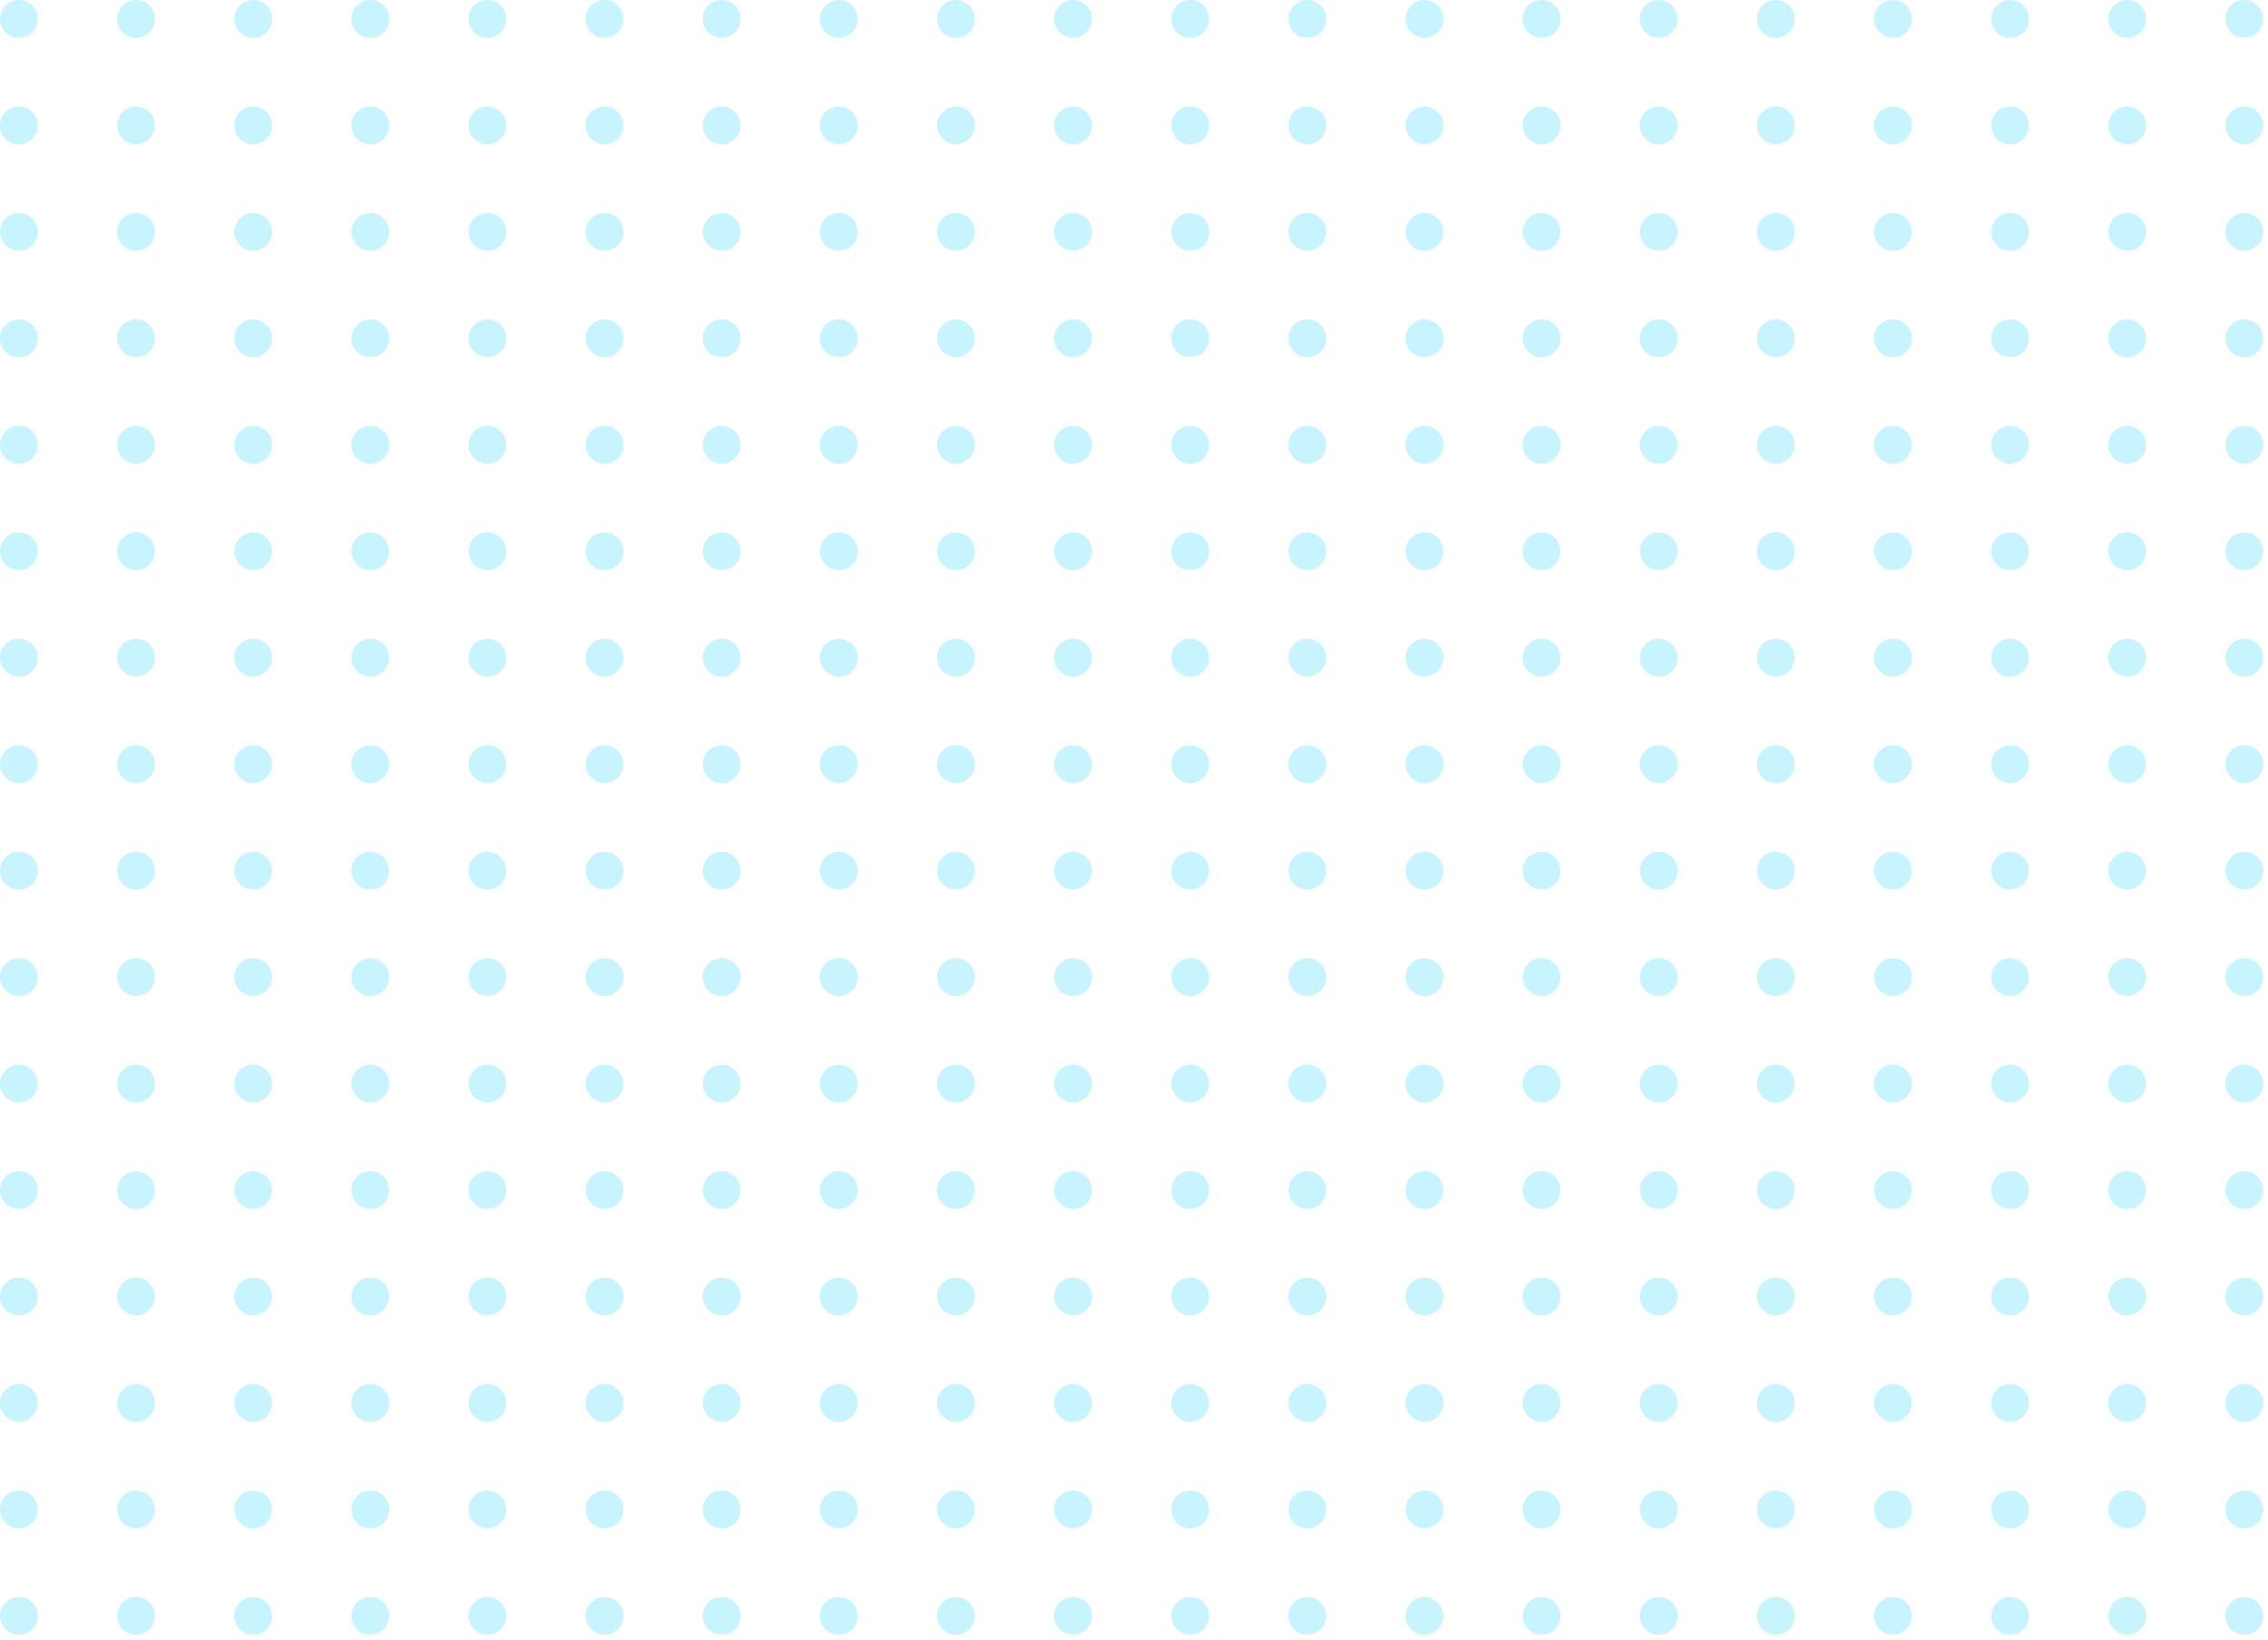 <svg width="213" height="154" viewBox="0 0 213 154" fill="none" xmlns="http://www.w3.org/2000/svg">
<circle cx="1.776" cy="1.776" r="1.776" fill="#17D3FE" fill-opacity="0.24"/>
<circle cx="12.776" cy="1.776" r="1.776" fill="#17D3FE" fill-opacity="0.24"/>
<circle cx="23.776" cy="1.776" r="1.776" fill="#17D3FE" fill-opacity="0.24"/>
<circle cx="34.776" cy="1.776" r="1.776" fill="#17D3FE" fill-opacity="0.24"/>
<circle cx="45.776" cy="1.776" r="1.776" fill="#17D3FE" fill-opacity="0.24"/>
<circle cx="56.776" cy="1.776" r="1.776" fill="#17D3FE" fill-opacity="0.24"/>
<circle cx="67.776" cy="1.776" r="1.776" fill="#17D3FE" fill-opacity="0.24"/>
<circle cx="78.776" cy="1.776" r="1.776" fill="#17D3FE" fill-opacity="0.24"/>
<circle cx="89.776" cy="1.776" r="1.776" fill="#17D3FE" fill-opacity="0.24"/>
<circle cx="100.776" cy="1.776" r="1.776" fill="#17D3FE" fill-opacity="0.24"/>
<circle cx="111.776" cy="1.776" r="1.776" fill="#17D3FE" fill-opacity="0.24"/>
<circle cx="122.776" cy="1.776" r="1.776" fill="#17D3FE" fill-opacity="0.24"/>
<circle cx="133.776" cy="1.776" r="1.776" fill="#17D3FE" fill-opacity="0.24"/>
<circle cx="144.776" cy="1.776" r="1.776" fill="#17D3FE" fill-opacity="0.24"/>
<circle cx="155.776" cy="1.776" r="1.776" fill="#17D3FE" fill-opacity="0.24"/>
<circle cx="166.776" cy="1.776" r="1.776" fill="#17D3FE" fill-opacity="0.24"/>
<circle cx="177.776" cy="1.776" r="1.776" fill="#17D3FE" fill-opacity="0.24"/>
<circle cx="188.776" cy="1.776" r="1.776" fill="#17D3FE" fill-opacity="0.24"/>
<circle cx="199.776" cy="1.776" r="1.776" fill="#17D3FE" fill-opacity="0.24"/>
<circle cx="210.776" cy="1.776" r="1.776" fill="#17D3FE" fill-opacity="0.24"/>
<circle cx="1.776" cy="11.776" r="1.776" fill="#17D3FE" fill-opacity="0.24"/>
<circle cx="12.776" cy="11.776" r="1.776" fill="#17D3FE" fill-opacity="0.24"/>
<circle cx="23.776" cy="11.776" r="1.776" fill="#17D3FE" fill-opacity="0.24"/>
<circle cx="34.776" cy="11.776" r="1.776" fill="#17D3FE" fill-opacity="0.24"/>
<circle cx="45.776" cy="11.776" r="1.776" fill="#17D3FE" fill-opacity="0.24"/>
<circle cx="56.776" cy="11.776" r="1.776" fill="#17D3FE" fill-opacity="0.24"/>
<circle cx="67.776" cy="11.776" r="1.776" fill="#17D3FE" fill-opacity="0.24"/>
<circle cx="78.776" cy="11.776" r="1.776" fill="#17D3FE" fill-opacity="0.24"/>
<circle cx="89.776" cy="11.776" r="1.776" fill="#17D3FE" fill-opacity="0.24"/>
<circle cx="100.776" cy="11.776" r="1.776" fill="#17D3FE" fill-opacity="0.24"/>
<circle cx="111.776" cy="11.776" r="1.776" fill="#17D3FE" fill-opacity="0.24"/>
<circle cx="122.776" cy="11.776" r="1.776" fill="#17D3FE" fill-opacity="0.24"/>
<circle cx="133.776" cy="11.776" r="1.776" fill="#17D3FE" fill-opacity="0.24"/>
<circle cx="144.776" cy="11.776" r="1.776" fill="#17D3FE" fill-opacity="0.24"/>
<circle cx="155.776" cy="11.776" r="1.776" fill="#17D3FE" fill-opacity="0.24"/>
<circle cx="166.776" cy="11.776" r="1.776" fill="#17D3FE" fill-opacity="0.24"/>
<circle cx="177.776" cy="11.776" r="1.776" fill="#17D3FE" fill-opacity="0.24"/>
<circle cx="188.776" cy="11.776" r="1.776" fill="#17D3FE" fill-opacity="0.24"/>
<circle cx="199.776" cy="11.776" r="1.776" fill="#17D3FE" fill-opacity="0.24"/>
<circle cx="210.776" cy="11.776" r="1.776" fill="#17D3FE" fill-opacity="0.24"/>
<circle cx="1.776" cy="21.776" r="1.776" fill="#17D3FE" fill-opacity="0.24"/>
<circle cx="12.776" cy="21.776" r="1.776" fill="#17D3FE" fill-opacity="0.24"/>
<circle cx="23.776" cy="21.776" r="1.776" fill="#17D3FE" fill-opacity="0.24"/>
<circle cx="34.776" cy="21.776" r="1.776" fill="#17D3FE" fill-opacity="0.24"/>
<circle cx="45.776" cy="21.776" r="1.776" fill="#17D3FE" fill-opacity="0.24"/>
<circle cx="56.776" cy="21.776" r="1.776" fill="#17D3FE" fill-opacity="0.24"/>
<circle cx="67.776" cy="21.776" r="1.776" fill="#17D3FE" fill-opacity="0.24"/>
<circle cx="78.776" cy="21.776" r="1.776" fill="#17D3FE" fill-opacity="0.24"/>
<circle cx="89.776" cy="21.776" r="1.776" fill="#17D3FE" fill-opacity="0.24"/>
<circle cx="100.776" cy="21.776" r="1.776" fill="#17D3FE" fill-opacity="0.24"/>
<circle cx="111.776" cy="21.776" r="1.776" fill="#17D3FE" fill-opacity="0.24"/>
<circle cx="122.776" cy="21.776" r="1.776" fill="#17D3FE" fill-opacity="0.24"/>
<circle cx="133.776" cy="21.776" r="1.776" fill="#17D3FE" fill-opacity="0.24"/>
<circle cx="144.776" cy="21.776" r="1.776" fill="#17D3FE" fill-opacity="0.24"/>
<circle cx="155.776" cy="21.776" r="1.776" fill="#17D3FE" fill-opacity="0.24"/>
<circle cx="166.776" cy="21.776" r="1.776" fill="#17D3FE" fill-opacity="0.24"/>
<circle cx="177.776" cy="21.776" r="1.776" fill="#17D3FE" fill-opacity="0.24"/>
<circle cx="188.776" cy="21.776" r="1.776" fill="#17D3FE" fill-opacity="0.24"/>
<circle cx="199.776" cy="21.776" r="1.776" fill="#17D3FE" fill-opacity="0.24"/>
<circle cx="210.776" cy="21.776" r="1.776" fill="#17D3FE" fill-opacity="0.24"/>
<circle cx="1.776" cy="31.776" r="1.776" fill="#17D3FE" fill-opacity="0.24"/>
<circle cx="12.776" cy="31.776" r="1.776" fill="#17D3FE" fill-opacity="0.24"/>
<circle cx="23.776" cy="31.776" r="1.776" fill="#17D3FE" fill-opacity="0.24"/>
<circle cx="34.776" cy="31.776" r="1.776" fill="#17D3FE" fill-opacity="0.24"/>
<circle cx="45.776" cy="31.776" r="1.776" fill="#17D3FE" fill-opacity="0.24"/>
<circle cx="56.776" cy="31.776" r="1.776" fill="#17D3FE" fill-opacity="0.24"/>
<circle cx="67.776" cy="31.776" r="1.776" fill="#17D3FE" fill-opacity="0.24"/>
<circle cx="78.776" cy="31.776" r="1.776" fill="#17D3FE" fill-opacity="0.24"/>
<circle cx="89.776" cy="31.776" r="1.776" fill="#17D3FE" fill-opacity="0.24"/>
<circle cx="100.776" cy="31.776" r="1.776" fill="#17D3FE" fill-opacity="0.24"/>
<circle cx="111.776" cy="31.776" r="1.776" fill="#17D3FE" fill-opacity="0.24"/>
<circle cx="122.776" cy="31.776" r="1.776" fill="#17D3FE" fill-opacity="0.24"/>
<circle cx="133.776" cy="31.776" r="1.776" fill="#17D3FE" fill-opacity="0.24"/>
<circle cx="144.776" cy="31.776" r="1.776" fill="#17D3FE" fill-opacity="0.24"/>
<circle cx="155.776" cy="31.776" r="1.776" fill="#17D3FE" fill-opacity="0.24"/>
<circle cx="166.776" cy="31.776" r="1.776" fill="#17D3FE" fill-opacity="0.24"/>
<circle cx="177.776" cy="31.776" r="1.776" fill="#17D3FE" fill-opacity="0.24"/>
<circle cx="188.776" cy="31.776" r="1.776" fill="#17D3FE" fill-opacity="0.24"/>
<circle cx="199.776" cy="31.776" r="1.776" fill="#17D3FE" fill-opacity="0.24"/>
<circle cx="210.776" cy="31.776" r="1.776" fill="#17D3FE" fill-opacity="0.24"/>
<circle cx="1.776" cy="41.776" r="1.776" fill="#17D3FE" fill-opacity="0.24"/>
<circle cx="12.776" cy="41.776" r="1.776" fill="#17D3FE" fill-opacity="0.24"/>
<circle cx="23.776" cy="41.776" r="1.776" fill="#17D3FE" fill-opacity="0.24"/>
<circle cx="34.776" cy="41.776" r="1.776" fill="#17D3FE" fill-opacity="0.24"/>
<circle cx="45.776" cy="41.776" r="1.776" fill="#17D3FE" fill-opacity="0.24"/>
<circle cx="56.776" cy="41.776" r="1.776" fill="#17D3FE" fill-opacity="0.24"/>
<circle cx="67.776" cy="41.776" r="1.776" fill="#17D3FE" fill-opacity="0.24"/>
<circle cx="78.776" cy="41.776" r="1.776" fill="#17D3FE" fill-opacity="0.24"/>
<circle cx="89.776" cy="41.776" r="1.776" fill="#17D3FE" fill-opacity="0.24"/>
<circle cx="100.776" cy="41.776" r="1.776" fill="#17D3FE" fill-opacity="0.24"/>
<circle cx="111.776" cy="41.776" r="1.776" fill="#17D3FE" fill-opacity="0.24"/>
<circle cx="122.776" cy="41.776" r="1.776" fill="#17D3FE" fill-opacity="0.24"/>
<circle cx="133.776" cy="41.776" r="1.776" fill="#17D3FE" fill-opacity="0.24"/>
<circle cx="144.776" cy="41.776" r="1.776" fill="#17D3FE" fill-opacity="0.24"/>
<circle cx="155.776" cy="41.776" r="1.776" fill="#17D3FE" fill-opacity="0.24"/>
<circle cx="166.776" cy="41.776" r="1.776" fill="#17D3FE" fill-opacity="0.24"/>
<circle cx="177.776" cy="41.776" r="1.776" fill="#17D3FE" fill-opacity="0.24"/>
<circle cx="188.776" cy="41.776" r="1.776" fill="#17D3FE" fill-opacity="0.24"/>
<circle cx="199.776" cy="41.776" r="1.776" fill="#17D3FE" fill-opacity="0.24"/>
<circle cx="210.776" cy="41.776" r="1.776" fill="#17D3FE" fill-opacity="0.24"/>
<circle cx="1.776" cy="51.776" r="1.776" fill="#17D3FE" fill-opacity="0.24"/>
<circle cx="12.776" cy="51.776" r="1.776" fill="#17D3FE" fill-opacity="0.24"/>
<circle cx="23.776" cy="51.776" r="1.776" fill="#17D3FE" fill-opacity="0.24"/>
<circle cx="34.776" cy="51.776" r="1.776" fill="#17D3FE" fill-opacity="0.24"/>
<circle cx="45.776" cy="51.776" r="1.776" fill="#17D3FE" fill-opacity="0.24"/>
<circle cx="56.776" cy="51.776" r="1.776" fill="#17D3FE" fill-opacity="0.24"/>
<circle cx="67.776" cy="51.776" r="1.776" fill="#17D3FE" fill-opacity="0.24"/>
<circle cx="78.776" cy="51.776" r="1.776" fill="#17D3FE" fill-opacity="0.24"/>
<circle cx="89.776" cy="51.776" r="1.776" fill="#17D3FE" fill-opacity="0.24"/>
<circle cx="100.776" cy="51.776" r="1.776" fill="#17D3FE" fill-opacity="0.24"/>
<circle cx="111.776" cy="51.776" r="1.776" fill="#17D3FE" fill-opacity="0.24"/>
<circle cx="122.776" cy="51.776" r="1.776" fill="#17D3FE" fill-opacity="0.24"/>
<circle cx="133.776" cy="51.776" r="1.776" fill="#17D3FE" fill-opacity="0.24"/>
<circle cx="144.776" cy="51.776" r="1.776" fill="#17D3FE" fill-opacity="0.24"/>
<circle cx="155.776" cy="51.776" r="1.776" fill="#17D3FE" fill-opacity="0.24"/>
<circle cx="166.776" cy="51.776" r="1.776" fill="#17D3FE" fill-opacity="0.24"/>
<circle cx="177.776" cy="51.776" r="1.776" fill="#17D3FE" fill-opacity="0.24"/>
<circle cx="188.776" cy="51.776" r="1.776" fill="#17D3FE" fill-opacity="0.24"/>
<circle cx="199.776" cy="51.776" r="1.776" fill="#17D3FE" fill-opacity="0.24"/>
<circle cx="210.776" cy="51.776" r="1.776" fill="#17D3FE" fill-opacity="0.24"/>
<circle cx="1.776" cy="61.776" r="1.776" fill="#17D3FE" fill-opacity="0.24"/>
<circle cx="12.776" cy="61.776" r="1.776" fill="#17D3FE" fill-opacity="0.24"/>
<circle cx="23.776" cy="61.776" r="1.776" fill="#17D3FE" fill-opacity="0.24"/>
<circle cx="34.776" cy="61.776" r="1.776" fill="#17D3FE" fill-opacity="0.24"/>
<circle cx="45.776" cy="61.776" r="1.776" fill="#17D3FE" fill-opacity="0.24"/>
<circle cx="56.776" cy="61.776" r="1.776" fill="#17D3FE" fill-opacity="0.24"/>
<circle cx="67.776" cy="61.776" r="1.776" fill="#17D3FE" fill-opacity="0.24"/>
<circle cx="78.776" cy="61.776" r="1.776" fill="#17D3FE" fill-opacity="0.24"/>
<circle cx="89.776" cy="61.776" r="1.776" fill="#17D3FE" fill-opacity="0.24"/>
<circle cx="100.776" cy="61.776" r="1.776" fill="#17D3FE" fill-opacity="0.24"/>
<circle cx="111.776" cy="61.776" r="1.776" fill="#17D3FE" fill-opacity="0.24"/>
<circle cx="122.776" cy="61.776" r="1.776" fill="#17D3FE" fill-opacity="0.24"/>
<circle cx="133.776" cy="61.776" r="1.776" fill="#17D3FE" fill-opacity="0.24"/>
<circle cx="144.776" cy="61.776" r="1.776" fill="#17D3FE" fill-opacity="0.24"/>
<circle cx="155.776" cy="61.776" r="1.776" fill="#17D3FE" fill-opacity="0.24"/>
<circle cx="166.776" cy="61.776" r="1.776" fill="#17D3FE" fill-opacity="0.24"/>
<circle cx="177.776" cy="61.776" r="1.776" fill="#17D3FE" fill-opacity="0.24"/>
<circle cx="188.776" cy="61.776" r="1.776" fill="#17D3FE" fill-opacity="0.24"/>
<circle cx="199.776" cy="61.776" r="1.776" fill="#17D3FE" fill-opacity="0.24"/>
<circle cx="210.776" cy="61.776" r="1.776" fill="#17D3FE" fill-opacity="0.24"/>
<circle cx="1.776" cy="71.776" r="1.776" fill="#17D3FE" fill-opacity="0.24"/>
<circle cx="12.776" cy="71.776" r="1.776" fill="#17D3FE" fill-opacity="0.24"/>
<circle cx="23.776" cy="71.776" r="1.776" fill="#17D3FE" fill-opacity="0.24"/>
<circle cx="34.776" cy="71.776" r="1.776" fill="#17D3FE" fill-opacity="0.24"/>
<circle cx="45.776" cy="71.776" r="1.776" fill="#17D3FE" fill-opacity="0.24"/>
<circle cx="56.776" cy="71.776" r="1.776" fill="#17D3FE" fill-opacity="0.24"/>
<circle cx="67.776" cy="71.776" r="1.776" fill="#17D3FE" fill-opacity="0.24"/>
<circle cx="78.776" cy="71.776" r="1.776" fill="#17D3FE" fill-opacity="0.24"/>
<circle cx="89.776" cy="71.776" r="1.776" fill="#17D3FE" fill-opacity="0.24"/>
<circle cx="100.776" cy="71.776" r="1.776" fill="#17D3FE" fill-opacity="0.24"/>
<circle cx="111.776" cy="71.776" r="1.776" fill="#17D3FE" fill-opacity="0.24"/>
<circle cx="122.776" cy="71.776" r="1.776" fill="#17D3FE" fill-opacity="0.24"/>
<circle cx="133.776" cy="71.776" r="1.776" fill="#17D3FE" fill-opacity="0.24"/>
<circle cx="144.776" cy="71.776" r="1.776" fill="#17D3FE" fill-opacity="0.24"/>
<circle cx="155.776" cy="71.776" r="1.776" fill="#17D3FE" fill-opacity="0.24"/>
<circle cx="166.776" cy="71.776" r="1.776" fill="#17D3FE" fill-opacity="0.24"/>
<circle cx="177.776" cy="71.776" r="1.776" fill="#17D3FE" fill-opacity="0.24"/>
<circle cx="188.776" cy="71.776" r="1.776" fill="#17D3FE" fill-opacity="0.24"/>
<circle cx="199.776" cy="71.776" r="1.776" fill="#17D3FE" fill-opacity="0.24"/>
<circle cx="210.776" cy="71.776" r="1.776" fill="#17D3FE" fill-opacity="0.24"/>
<circle cx="1.776" cy="81.776" r="1.776" fill="#17D3FE" fill-opacity="0.24"/>
<circle cx="12.776" cy="81.776" r="1.776" fill="#17D3FE" fill-opacity="0.24"/>
<circle cx="23.776" cy="81.776" r="1.776" fill="#17D3FE" fill-opacity="0.24"/>
<circle cx="34.776" cy="81.776" r="1.776" fill="#17D3FE" fill-opacity="0.24"/>
<circle cx="45.776" cy="81.776" r="1.776" fill="#17D3FE" fill-opacity="0.24"/>
<circle cx="56.776" cy="81.776" r="1.776" fill="#17D3FE" fill-opacity="0.24"/>
<circle cx="67.776" cy="81.776" r="1.776" fill="#17D3FE" fill-opacity="0.24"/>
<circle cx="78.776" cy="81.776" r="1.776" fill="#17D3FE" fill-opacity="0.24"/>
<circle cx="89.776" cy="81.776" r="1.776" fill="#17D3FE" fill-opacity="0.24"/>
<circle cx="100.776" cy="81.776" r="1.776" fill="#17D3FE" fill-opacity="0.24"/>
<circle cx="111.776" cy="81.776" r="1.776" fill="#17D3FE" fill-opacity="0.24"/>
<circle cx="122.776" cy="81.776" r="1.776" fill="#17D3FE" fill-opacity="0.24"/>
<circle cx="133.776" cy="81.776" r="1.776" fill="#17D3FE" fill-opacity="0.24"/>
<circle cx="144.776" cy="81.776" r="1.776" fill="#17D3FE" fill-opacity="0.24"/>
<circle cx="155.776" cy="81.776" r="1.776" fill="#17D3FE" fill-opacity="0.24"/>
<circle cx="166.776" cy="81.776" r="1.776" fill="#17D3FE" fill-opacity="0.24"/>
<circle cx="177.776" cy="81.776" r="1.776" fill="#17D3FE" fill-opacity="0.24"/>
<circle cx="188.776" cy="81.776" r="1.776" fill="#17D3FE" fill-opacity="0.24"/>
<circle cx="199.776" cy="81.776" r="1.776" fill="#17D3FE" fill-opacity="0.24"/>
<circle cx="210.776" cy="81.776" r="1.776" fill="#17D3FE" fill-opacity="0.24"/>
<circle cx="1.776" cy="91.776" r="1.776" fill="#17D3FE" fill-opacity="0.24"/>
<circle cx="12.776" cy="91.776" r="1.776" fill="#17D3FE" fill-opacity="0.24"/>
<circle cx="23.776" cy="91.776" r="1.776" fill="#17D3FE" fill-opacity="0.24"/>
<circle cx="34.776" cy="91.776" r="1.776" fill="#17D3FE" fill-opacity="0.24"/>
<circle cx="45.776" cy="91.776" r="1.776" fill="#17D3FE" fill-opacity="0.24"/>
<circle cx="56.776" cy="91.776" r="1.776" fill="#17D3FE" fill-opacity="0.24"/>
<circle cx="67.776" cy="91.776" r="1.776" fill="#17D3FE" fill-opacity="0.24"/>
<circle cx="78.776" cy="91.776" r="1.776" fill="#17D3FE" fill-opacity="0.24"/>
<circle cx="89.776" cy="91.776" r="1.776" fill="#17D3FE" fill-opacity="0.24"/>
<circle cx="100.776" cy="91.776" r="1.776" fill="#17D3FE" fill-opacity="0.24"/>
<circle cx="111.776" cy="91.776" r="1.776" fill="#17D3FE" fill-opacity="0.24"/>
<circle cx="122.776" cy="91.776" r="1.776" fill="#17D3FE" fill-opacity="0.24"/>
<circle cx="133.776" cy="91.776" r="1.776" fill="#17D3FE" fill-opacity="0.24"/>
<circle cx="144.776" cy="91.776" r="1.776" fill="#17D3FE" fill-opacity="0.24"/>
<circle cx="155.776" cy="91.776" r="1.776" fill="#17D3FE" fill-opacity="0.24"/>
<circle cx="166.776" cy="91.776" r="1.776" fill="#17D3FE" fill-opacity="0.24"/>
<circle cx="177.776" cy="91.776" r="1.776" fill="#17D3FE" fill-opacity="0.24"/>
<circle cx="188.776" cy="91.776" r="1.776" fill="#17D3FE" fill-opacity="0.24"/>
<circle cx="199.776" cy="91.776" r="1.776" fill="#17D3FE" fill-opacity="0.24"/>
<circle cx="210.776" cy="91.776" r="1.776" fill="#17D3FE" fill-opacity="0.24"/>
<circle cx="1.776" cy="101.776" r="1.776" fill="#17D3FE" fill-opacity="0.24"/>
<circle cx="12.776" cy="101.776" r="1.776" fill="#17D3FE" fill-opacity="0.24"/>
<circle cx="23.776" cy="101.776" r="1.776" fill="#17D3FE" fill-opacity="0.24"/>
<circle cx="34.776" cy="101.776" r="1.776" fill="#17D3FE" fill-opacity="0.24"/>
<circle cx="45.776" cy="101.776" r="1.776" fill="#17D3FE" fill-opacity="0.24"/>
<circle cx="56.776" cy="101.776" r="1.776" fill="#17D3FE" fill-opacity="0.24"/>
<circle cx="67.776" cy="101.776" r="1.776" fill="#17D3FE" fill-opacity="0.24"/>
<circle cx="78.776" cy="101.776" r="1.776" fill="#17D3FE" fill-opacity="0.24"/>
<circle cx="89.776" cy="101.776" r="1.776" fill="#17D3FE" fill-opacity="0.24"/>
<circle cx="100.776" cy="101.776" r="1.776" fill="#17D3FE" fill-opacity="0.24"/>
<circle cx="111.776" cy="101.776" r="1.776" fill="#17D3FE" fill-opacity="0.24"/>
<circle cx="122.776" cy="101.776" r="1.776" fill="#17D3FE" fill-opacity="0.24"/>
<circle cx="133.776" cy="101.776" r="1.776" fill="#17D3FE" fill-opacity="0.24"/>
<circle cx="144.776" cy="101.776" r="1.776" fill="#17D3FE" fill-opacity="0.24"/>
<circle cx="155.776" cy="101.776" r="1.776" fill="#17D3FE" fill-opacity="0.24"/>
<circle cx="166.776" cy="101.776" r="1.776" fill="#17D3FE" fill-opacity="0.24"/>
<circle cx="177.776" cy="101.776" r="1.776" fill="#17D3FE" fill-opacity="0.24"/>
<circle cx="188.776" cy="101.776" r="1.776" fill="#17D3FE" fill-opacity="0.24"/>
<circle cx="199.776" cy="101.776" r="1.776" fill="#17D3FE" fill-opacity="0.24"/>
<circle cx="210.776" cy="101.776" r="1.776" fill="#17D3FE" fill-opacity="0.24"/>
<circle cx="1.776" cy="111.776" r="1.776" fill="#17D3FE" fill-opacity="0.24"/>
<circle cx="12.776" cy="111.776" r="1.776" fill="#17D3FE" fill-opacity="0.24"/>
<circle cx="23.776" cy="111.776" r="1.776" fill="#17D3FE" fill-opacity="0.24"/>
<circle cx="34.776" cy="111.776" r="1.776" fill="#17D3FE" fill-opacity="0.24"/>
<circle cx="45.776" cy="111.776" r="1.776" fill="#17D3FE" fill-opacity="0.24"/>
<circle cx="56.776" cy="111.776" r="1.776" fill="#17D3FE" fill-opacity="0.24"/>
<circle cx="67.776" cy="111.776" r="1.776" fill="#17D3FE" fill-opacity="0.24"/>
<circle cx="78.776" cy="111.776" r="1.776" fill="#17D3FE" fill-opacity="0.24"/>
<circle cx="89.776" cy="111.776" r="1.776" fill="#17D3FE" fill-opacity="0.24"/>
<circle cx="100.776" cy="111.776" r="1.776" fill="#17D3FE" fill-opacity="0.24"/>
<circle cx="111.776" cy="111.776" r="1.776" fill="#17D3FE" fill-opacity="0.24"/>
<circle cx="122.776" cy="111.776" r="1.776" fill="#17D3FE" fill-opacity="0.24"/>
<circle cx="133.776" cy="111.776" r="1.776" fill="#17D3FE" fill-opacity="0.24"/>
<circle cx="144.776" cy="111.776" r="1.776" fill="#17D3FE" fill-opacity="0.24"/>
<circle cx="155.776" cy="111.776" r="1.776" fill="#17D3FE" fill-opacity="0.24"/>
<circle cx="166.776" cy="111.776" r="1.776" fill="#17D3FE" fill-opacity="0.24"/>
<circle cx="177.776" cy="111.776" r="1.776" fill="#17D3FE" fill-opacity="0.24"/>
<circle cx="188.776" cy="111.776" r="1.776" fill="#17D3FE" fill-opacity="0.24"/>
<circle cx="199.776" cy="111.776" r="1.776" fill="#17D3FE" fill-opacity="0.24"/>
<circle cx="210.776" cy="111.776" r="1.776" fill="#17D3FE" fill-opacity="0.24"/>
<circle cx="1.776" cy="121.776" r="1.776" fill="#17D3FE" fill-opacity="0.24"/>
<circle cx="12.776" cy="121.776" r="1.776" fill="#17D3FE" fill-opacity="0.24"/>
<circle cx="23.776" cy="121.776" r="1.776" fill="#17D3FE" fill-opacity="0.24"/>
<circle cx="34.776" cy="121.776" r="1.776" fill="#17D3FE" fill-opacity="0.24"/>
<circle cx="45.776" cy="121.776" r="1.776" fill="#17D3FE" fill-opacity="0.24"/>
<circle cx="56.776" cy="121.776" r="1.776" fill="#17D3FE" fill-opacity="0.24"/>
<circle cx="67.776" cy="121.776" r="1.776" fill="#17D3FE" fill-opacity="0.24"/>
<circle cx="78.776" cy="121.776" r="1.776" fill="#17D3FE" fill-opacity="0.24"/>
<circle cx="89.776" cy="121.776" r="1.776" fill="#17D3FE" fill-opacity="0.24"/>
<circle cx="100.776" cy="121.776" r="1.776" fill="#17D3FE" fill-opacity="0.24"/>
<circle cx="111.776" cy="121.776" r="1.776" fill="#17D3FE" fill-opacity="0.24"/>
<circle cx="122.776" cy="121.776" r="1.776" fill="#17D3FE" fill-opacity="0.24"/>
<circle cx="133.776" cy="121.776" r="1.776" fill="#17D3FE" fill-opacity="0.24"/>
<circle cx="144.776" cy="121.776" r="1.776" fill="#17D3FE" fill-opacity="0.24"/>
<circle cx="155.776" cy="121.776" r="1.776" fill="#17D3FE" fill-opacity="0.24"/>
<circle cx="166.776" cy="121.776" r="1.776" fill="#17D3FE" fill-opacity="0.24"/>
<circle cx="177.776" cy="121.776" r="1.776" fill="#17D3FE" fill-opacity="0.24"/>
<circle cx="188.776" cy="121.776" r="1.776" fill="#17D3FE" fill-opacity="0.24"/>
<circle cx="199.776" cy="121.776" r="1.776" fill="#17D3FE" fill-opacity="0.24"/>
<circle cx="210.776" cy="121.776" r="1.776" fill="#17D3FE" fill-opacity="0.24"/>
<circle cx="1.776" cy="131.776" r="1.776" fill="#17D3FE" fill-opacity="0.24"/>
<circle cx="12.776" cy="131.776" r="1.776" fill="#17D3FE" fill-opacity="0.24"/>
<circle cx="23.776" cy="131.776" r="1.776" fill="#17D3FE" fill-opacity="0.24"/>
<circle cx="34.776" cy="131.776" r="1.776" fill="#17D3FE" fill-opacity="0.24"/>
<circle cx="45.776" cy="131.776" r="1.776" fill="#17D3FE" fill-opacity="0.24"/>
<circle cx="56.776" cy="131.776" r="1.776" fill="#17D3FE" fill-opacity="0.24"/>
<circle cx="67.776" cy="131.776" r="1.776" fill="#17D3FE" fill-opacity="0.24"/>
<circle cx="78.776" cy="131.776" r="1.776" fill="#17D3FE" fill-opacity="0.24"/>
<circle cx="89.776" cy="131.776" r="1.776" fill="#17D3FE" fill-opacity="0.24"/>
<circle cx="100.776" cy="131.776" r="1.776" fill="#17D3FE" fill-opacity="0.24"/>
<circle cx="111.776" cy="131.776" r="1.776" fill="#17D3FE" fill-opacity="0.24"/>
<circle cx="122.776" cy="131.776" r="1.776" fill="#17D3FE" fill-opacity="0.24"/>
<circle cx="133.776" cy="131.776" r="1.776" fill="#17D3FE" fill-opacity="0.24"/>
<circle cx="144.776" cy="131.776" r="1.776" fill="#17D3FE" fill-opacity="0.24"/>
<circle cx="155.776" cy="131.776" r="1.776" fill="#17D3FE" fill-opacity="0.24"/>
<circle cx="166.776" cy="131.776" r="1.776" fill="#17D3FE" fill-opacity="0.24"/>
<circle cx="177.776" cy="131.776" r="1.776" fill="#17D3FE" fill-opacity="0.24"/>
<circle cx="188.776" cy="131.776" r="1.776" fill="#17D3FE" fill-opacity="0.24"/>
<circle cx="199.776" cy="131.776" r="1.776" fill="#17D3FE" fill-opacity="0.24"/>
<circle cx="210.776" cy="131.776" r="1.776" fill="#17D3FE" fill-opacity="0.24"/>
<circle cx="1.776" cy="141.776" r="1.776" fill="#17D3FE" fill-opacity="0.24"/>
<circle cx="12.776" cy="141.776" r="1.776" fill="#17D3FE" fill-opacity="0.24"/>
<circle cx="23.776" cy="141.776" r="1.776" fill="#17D3FE" fill-opacity="0.24"/>
<circle cx="34.776" cy="141.776" r="1.776" fill="#17D3FE" fill-opacity="0.24"/>
<circle cx="45.776" cy="141.776" r="1.776" fill="#17D3FE" fill-opacity="0.24"/>
<circle cx="56.776" cy="141.776" r="1.776" fill="#17D3FE" fill-opacity="0.24"/>
<circle cx="67.776" cy="141.776" r="1.776" fill="#17D3FE" fill-opacity="0.24"/>
<circle cx="78.776" cy="141.776" r="1.776" fill="#17D3FE" fill-opacity="0.24"/>
<circle cx="89.776" cy="141.776" r="1.776" fill="#17D3FE" fill-opacity="0.24"/>
<circle cx="100.776" cy="141.776" r="1.776" fill="#17D3FE" fill-opacity="0.24"/>
<circle cx="111.776" cy="141.776" r="1.776" fill="#17D3FE" fill-opacity="0.24"/>
<circle cx="122.776" cy="141.776" r="1.776" fill="#17D3FE" fill-opacity="0.24"/>
<circle cx="133.776" cy="141.776" r="1.776" fill="#17D3FE" fill-opacity="0.24"/>
<circle cx="144.776" cy="141.776" r="1.776" fill="#17D3FE" fill-opacity="0.24"/>
<circle cx="155.776" cy="141.776" r="1.776" fill="#17D3FE" fill-opacity="0.24"/>
<circle cx="166.776" cy="141.776" r="1.776" fill="#17D3FE" fill-opacity="0.24"/>
<circle cx="177.776" cy="141.776" r="1.776" fill="#17D3FE" fill-opacity="0.24"/>
<circle cx="188.776" cy="141.776" r="1.776" fill="#17D3FE" fill-opacity="0.24"/>
<circle cx="199.776" cy="141.776" r="1.776" fill="#17D3FE" fill-opacity="0.24"/>
<circle cx="210.776" cy="141.776" r="1.776" fill="#17D3FE" fill-opacity="0.24"/>
<circle cx="1.776" cy="151.776" r="1.776" fill="#17D3FE" fill-opacity="0.24"/>
<circle cx="12.776" cy="151.776" r="1.776" fill="#17D3FE" fill-opacity="0.24"/>
<circle cx="23.776" cy="151.776" r="1.776" fill="#17D3FE" fill-opacity="0.24"/>
<circle cx="34.776" cy="151.776" r="1.776" fill="#17D3FE" fill-opacity="0.24"/>
<circle cx="45.776" cy="151.776" r="1.776" fill="#17D3FE" fill-opacity="0.24"/>
<circle cx="56.776" cy="151.776" r="1.776" fill="#17D3FE" fill-opacity="0.24"/>
<circle cx="67.776" cy="151.776" r="1.776" fill="#17D3FE" fill-opacity="0.24"/>
<circle cx="78.776" cy="151.776" r="1.776" fill="#17D3FE" fill-opacity="0.24"/>
<circle cx="89.776" cy="151.776" r="1.776" fill="#17D3FE" fill-opacity="0.24"/>
<circle cx="100.776" cy="151.776" r="1.776" fill="#17D3FE" fill-opacity="0.24"/>
<circle cx="111.776" cy="151.776" r="1.776" fill="#17D3FE" fill-opacity="0.24"/>
<circle cx="122.776" cy="151.776" r="1.776" fill="#17D3FE" fill-opacity="0.24"/>
<circle cx="133.776" cy="151.776" r="1.776" fill="#17D3FE" fill-opacity="0.24"/>
<circle cx="144.776" cy="151.776" r="1.776" fill="#17D3FE" fill-opacity="0.24"/>
<circle cx="155.776" cy="151.776" r="1.776" fill="#17D3FE" fill-opacity="0.24"/>
<circle cx="166.776" cy="151.776" r="1.776" fill="#17D3FE" fill-opacity="0.24"/>
<circle cx="177.776" cy="151.776" r="1.776" fill="#17D3FE" fill-opacity="0.24"/>
<circle cx="188.776" cy="151.776" r="1.776" fill="#17D3FE" fill-opacity="0.24"/>
<circle cx="199.776" cy="151.776" r="1.776" fill="#17D3FE" fill-opacity="0.24"/>
<circle cx="210.776" cy="151.776" r="1.776" fill="#17D3FE" fill-opacity="0.24"/>
</svg>
